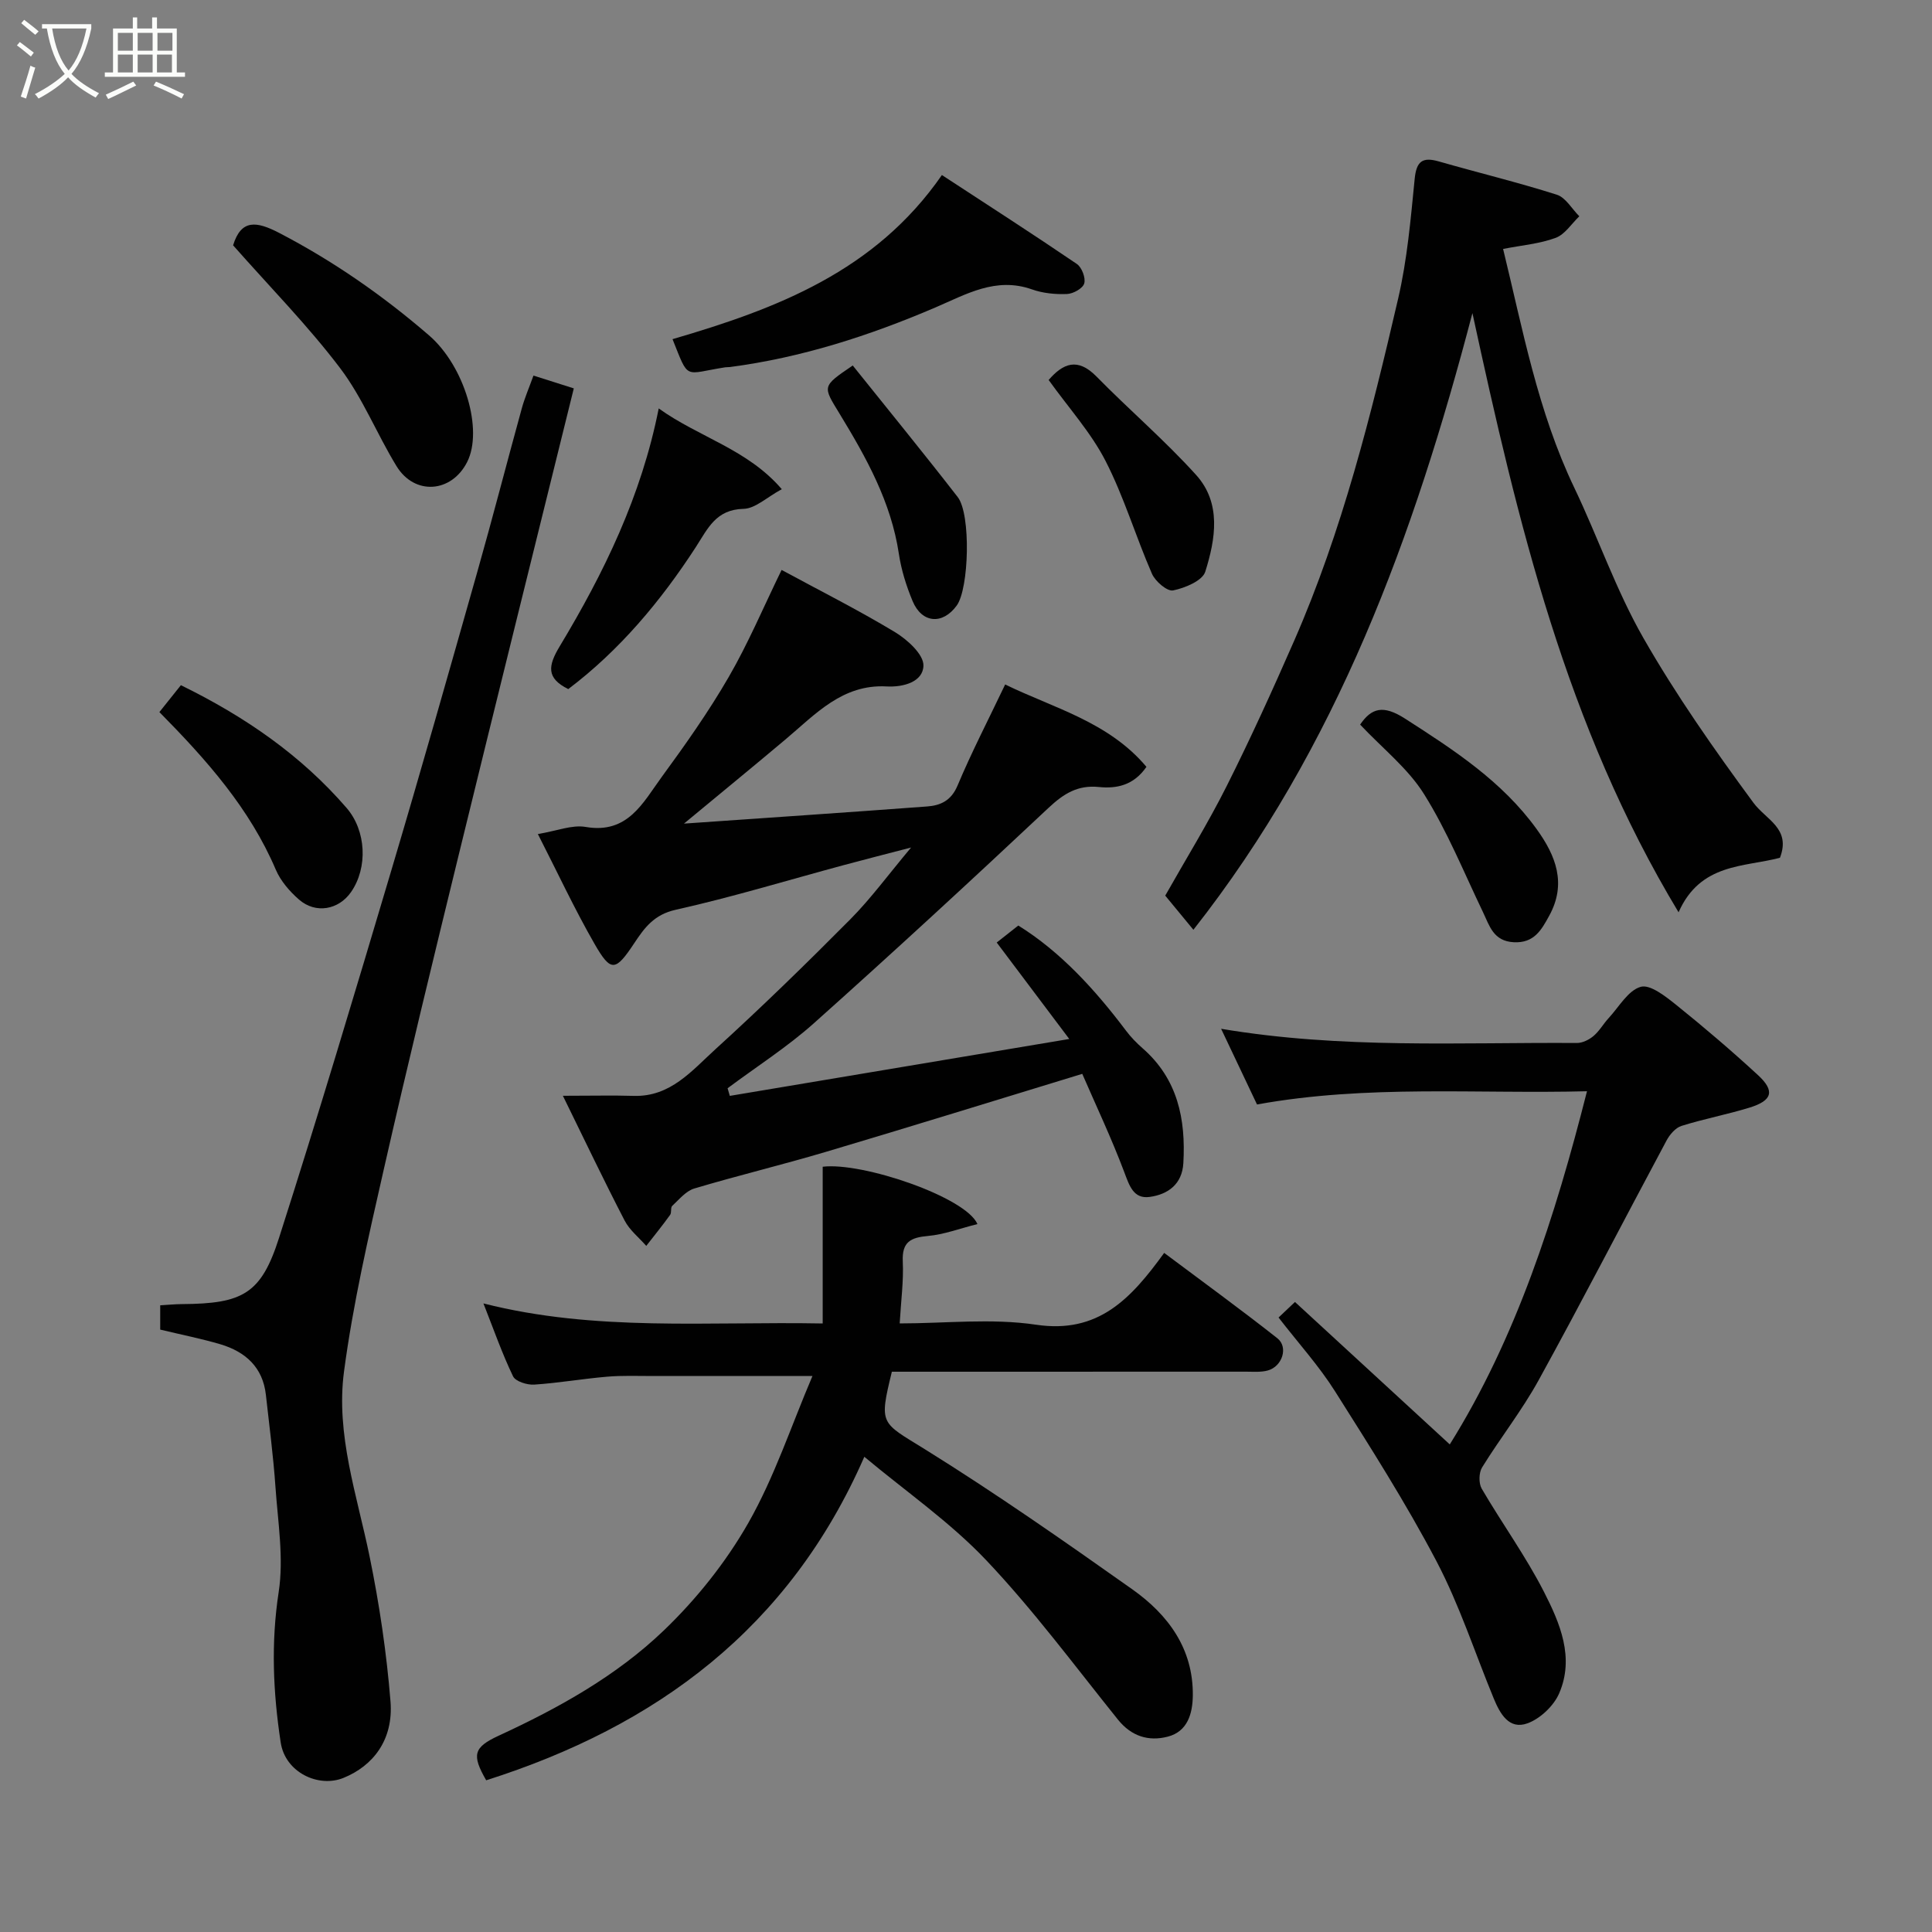 <svg enable-background="new 0 0 400 400" viewBox="0 0 400 400" xmlns="http://www.w3.org/2000/svg"><rect x="0" y="0" width="400" height="400" fill="#808080" stroke="none"/><path d="m6.4 11.7c-1-.8-1.9-1.6-2.9-2.3l.6-.7c.9.7 1.9 1.4 2.9 2.2zm-2.1 8.3c.7-2.1 1.4-4.2 2-6.4.2.1.6.3 1 .4-.7 2.3-1.3 4.4-1.9 6.4zm3-12.8c-1.1-.9-2.1-1.7-2.9-2.4l.6-.7c1 .8 2 1.5 3 2.4zm1.4-1.3v-.9h10.2v.9c-.9 4.2-2.3 7.3-4.1 9.4 1.3 1.4 3.2 2.7 5.7 4-.2.2-.4.5-.7.9-2.5-1.4-4.4-2.7-5.7-4.2-1.4 1.5-3.5 3-6.1 4.4 0 0 0 0-.1-.1-.3-.4-.5-.7-.7-.8 2.7-1.4 4.7-2.8 6.2-4.2-1.8-2.2-3-5.3-3.7-9.4zm9.2 0h-7.1c.6 3.8 1.7 6.7 3.4 8.7 1.7-2 2.9-4.8 3.7-8.7z" fill="#fbfcfa"/><path d="m31.6 3.6h.9v2.3h4.1v9.1h1.7v.9h-16.6v-.9h1.7v-9.1h4.1v-2.3h.9v2.3h3.1v-2.3zm-4 13.3.6.8c-1.9.9-3.8 1.9-5.8 2.8-.2-.3-.3-.6-.5-.9 2-.9 3.9-1.8 5.7-2.7zm-3.2-10.1v3.7h3.1v-3.7zm0 4.5v3.7h3.1v-3.7zm4.1-4.5v3.7h3.1v-3.7zm0 4.5v3.7h3.1v-3.7zm9.1 9.1c-2.1-1.1-4.1-2-5.8-2.7l.5-.8c2.2.9 4.1 1.8 5.8 2.6zm-1.9-13.6h-3.1v3.7h3.1zm-3.2 4.5v3.7h3.1v-3.7z" fill="#fbfcfa"/><g fill="#010101"><path d="m116.54 226.87c6.05 0 10.36-.11 14.67.02 7.61.23 12.06-5.25 16.87-9.62 9.58-8.71 18.86-17.76 27.98-26.95 4.24-4.28 7.83-9.2 12.57-14.85-5.46 1.42-9.67 2.49-13.86 3.62-11.62 3.13-23.15 6.65-34.88 9.27-4.48 1-6.46 3.72-8.59 6.94-3.87 5.83-4.81 6.03-8.19.15-4.19-7.29-7.75-14.95-11.75-22.77 3.9-.64 7.06-1.96 9.9-1.47 8.71 1.5 11.85-5.02 15.7-10.29 4.91-6.71 9.74-13.54 13.9-20.73 4.06-7.01 7.23-14.54 10.96-22.19 7.76 4.2 15.78 8.24 23.44 12.85 2.57 1.55 5.97 4.62 5.93 6.94-.06 3.35-4.09 4.52-7.61 4.33-9.16-.51-14.75 5.75-20.93 10.95-6.99 5.88-14.06 11.66-21.04 17.45 16.76-1.17 33.56-2.3 50.35-3.55 2.79-.21 4.98-1.21 6.29-4.33 2.9-6.9 6.35-13.57 9.86-20.93 9.99 4.89 21.38 7.7 29.25 17.06-2.68 3.87-6.21 4.54-9.86 4.17-4.37-.44-7.26 1.37-10.38 4.29-16.03 15.05-32.19 29.95-48.59 44.6-5.55 4.96-11.9 9.01-17.89 13.48.15.53.3 1.05.46 1.58 23.07-3.87 46.15-7.73 70.28-11.78-5.29-7.03-10.05-13.35-15.02-19.97 1.23-.97 2.78-2.19 4.47-3.52 8.74 5.43 15.88 13.25 22.32 21.8.99 1.32 2.18 2.53 3.42 3.62 7.27 6.36 8.95 14.66 8.43 23.77-.25 4.41-3.22 6.48-6.96 7-3.38.47-4.22-2.35-5.29-5.18-2.63-6.97-5.82-13.72-8.68-20.3-18 5.49-35.51 10.93-53.08 16.15-9.04 2.69-18.22 4.89-27.25 7.59-1.73.52-3.14 2.27-4.56 3.59-.39.36-.09 1.39-.44 1.87-1.58 2.19-3.28 4.29-4.94 6.42-1.51-1.73-3.44-3.25-4.47-5.23-4.24-8.18-8.2-16.49-12.79-25.85z"/><path d="m202.37 253.43c-3.74.94-6.94 2.17-10.23 2.46-3.56.32-5.42 1.2-5.23 5.27s-.37 8.17-.64 12.84c9.38 0 19-1.11 28.25.27 12.87 1.91 19.61-5.35 26.51-14.87 7.89 5.91 15.78 11.64 23.43 17.67 2.34 1.85 1.01 5.87-2 6.68-1.41.38-2.97.24-4.46.24-22.67.01-45.32.01-67.98.01-1.81 0-3.63 0-5.37 0-2.7 11.08-2.28 10.39 6.82 16.04 14.67 9.12 28.85 19.03 42.96 29.01 7.4 5.24 12.63 12.27 12.53 21.97-.04 3.75-1.08 7.48-5.2 8.54-3.95 1.02-7.51-.06-10.3-3.53-8.94-11.12-17.47-22.65-27.26-32.99-7.49-7.91-16.65-14.24-25.25-21.43-15.54 35.54-43.07 55.79-78.29 66.98-3-5.23-2.67-6.81 2.58-9.23 12.38-5.71 24.34-12.35 34.16-21.76 6.78-6.5 12.89-14.15 17.53-22.29 5.4-9.48 8.86-20.05 13.28-30.42-12 0-22.52-.01-33.04 0-3.16 0-6.34-.13-9.49.14-5.05.43-10.06 1.31-15.1 1.64-1.46.09-3.85-.66-4.36-1.72-2.25-4.68-3.98-9.62-6.13-15.09 23.19 5.89 46.42 3.7 70.24 4.15 0-11.19 0-21.82 0-32.45 8.2-1 29.61 6.27 32.04 11.87z"/><path d="m33.17 275.28c0-1.48 0-3.1 0-5.03 1.58-.09 3.03-.24 4.49-.25 12.6-.08 16.4-2.1 20.11-13.71 8.08-25.23 15.67-50.62 23.23-76.02 6.12-20.57 11.97-41.22 17.82-61.86 3.19-11.26 6.11-22.6 9.22-33.89.6-2.17 1.5-4.25 2.41-6.76 2.98.94 5.71 1.81 8.35 2.65-7.97 32.26-15.94 64.29-23.77 96.35-5.33 21.81-10.64 43.63-15.61 65.52-3.14 13.82-6.34 27.69-8.2 41.71-1.72 13.01 2.7 25.58 5.3 38.26 2.03 9.9 3.52 19.96 4.33 30.03.63 7.93-3.6 13.33-9.75 15.82-5.16 2.09-12.03-1.13-12.98-7.31-1.58-10.35-2.04-20.64-.42-31.19 1.08-7.05-.17-14.5-.67-21.75-.44-6.37-1.28-12.7-1.98-19.05-.63-5.73-4.24-8.94-9.44-10.49-3.9-1.15-7.9-1.94-12.44-3.03z"/><path d="m347.53 188.88c-23.32-38.67-33.24-80.55-42.68-124.05-12.09 46.15-28 89.85-57.77 127.67-2.07-2.51-3.81-4.62-5.83-7.07 4.19-7.42 8.79-14.87 12.71-22.66 4.96-9.88 9.54-19.96 13.98-30.1 9.96-22.75 15.94-46.76 21.53-70.84 1.88-8.09 2.6-16.47 3.42-24.76.36-3.68 1.59-4.63 5.03-3.64 8.12 2.33 16.35 4.32 24.4 6.88 1.84.59 3.12 2.93 4.66 4.47-1.61 1.54-2.97 3.74-4.88 4.46-3.31 1.23-6.97 1.53-10.9 2.3 4.06 16.63 7.18 33.65 14.74 49.44 4.92 10.29 8.65 21.22 14.29 31.08 6.78 11.86 14.69 23.12 22.79 34.13 2.62 3.56 7.84 5.31 5.5 11.4-7.37 1.97-16.47 1.05-20.99 11.29z"/><path d="m264.71 272.78c1.53-1.45 2.82-2.67 3.4-3.22 10.85 9.98 21.45 19.74 32.05 29.49 13.73-21.97 21.8-47.06 28.41-73.12-22.85.59-45.41-1.41-68.32 2.74-2.27-4.78-4.72-9.96-7.43-15.67 24.98 4.2 49.34 2.78 73.64 2.94 1.16.01 2.52-.66 3.44-1.43 1.23-1.03 2.05-2.53 3.16-3.73 2.14-2.32 4.03-5.74 6.64-6.47 1.98-.55 5.2 2.03 7.4 3.79 5.77 4.64 11.4 9.45 16.85 14.47 3.58 3.29 3.02 5.29-1.73 6.75-4.65 1.43-9.45 2.33-14.09 3.79-1.25.39-2.45 1.81-3.11 3.06-8.85 16.51-17.43 33.17-26.46 49.58-3.45 6.27-7.94 11.96-11.71 18.06-.68 1.1-.72 3.29-.08 4.4 4.19 7.18 9.11 13.96 12.88 21.34 3.32 6.49 6.38 13.63 3.15 21.06-1.12 2.58-3.9 5.21-6.53 6.18-3.85 1.41-5.72-2.01-7.02-5.17-3.91-9.48-7.09-19.34-11.84-28.38-6.35-12.08-13.71-23.64-21.01-35.19-3.3-5.23-7.52-9.89-11.69-15.27z"/><path d="m139.24 70.22c21.5-6.28 41.95-14.02 55.77-33.98 9.51 6.22 18.81 12.2 27.94 18.41 1.03.7 1.86 2.89 1.53 4.03-.29 1.03-2.28 2.14-3.56 2.19-2.41.1-4.99-.15-7.25-.95-7.5-2.65-13.6 1-20.06 3.76-13.64 5.84-27.69 10.37-42.48 12.31-.33.04-.67.01-1 .06-8.63 1.35-7.42 2.82-10.89-5.83z"/><path d="m48.26 50.79c1.67-5.45 4.86-4.99 9.5-2.59 11.24 5.84 21.51 12.99 31.06 21.23 7.38 6.37 11.27 19.6 7.89 26.24-3.24 6.38-10.88 6.95-14.62.83-4.08-6.67-7.01-14.14-11.7-20.32-6.66-8.78-14.46-16.7-22.13-25.39z"/><path d="m117.65 142.67c-4.58-2.28-4.21-4.81-1.75-8.89 9.15-15.2 16.89-31.08 20.48-49.22 8.34 5.99 18.35 8.42 25.48 16.72-3.12 1.69-5.49 4.02-7.92 4.07-5.72.14-7.37 4.04-9.89 7.94-7.27 11.2-15.8 21.37-26.4 29.38z"/><path d="m33 147.43c1.51-1.89 2.99-3.74 4.45-5.57 13.26 6.5 24.88 14.5 34.32 25.43 4.05 4.69 4.43 12.33.91 17.4-2.56 3.69-7.33 4.56-10.77 1.56-1.94-1.69-3.8-3.84-4.8-6.17-5.4-12.68-14.3-22.71-24.11-32.65z"/><path d="m281.6 150.02c2.34-3.43 4.76-4.15 9.28-1.25 10.12 6.5 20.09 12.96 27.26 22.88 4 5.53 6.25 11.31 2.61 17.94-1.6 2.92-3.11 5.7-7.32 5.49-4.27-.22-5.03-3.4-6.43-6.31-3.93-8.18-7.36-16.68-12.15-24.33-3.31-5.32-8.55-9.43-13.25-14.42z"/><path d="m217.11 78.67c3.01-3.47 6-4.69 9.9-.72 6.77 6.9 14.16 13.22 20.63 20.38 5.28 5.84 4.02 13.28 1.9 20.03-.59 1.88-4.2 3.38-6.66 3.88-1.22.25-3.69-1.87-4.38-3.45-3.37-7.72-5.78-15.9-9.61-23.36-3.01-5.87-7.6-10.93-11.78-16.76z"/><path d="m176.55 75.67c7.23 9.03 14.6 18.04 21.74 27.25 2.76 3.56 2.34 18.94-.21 22.45-2.92 4.02-7.21 3.7-9.14-.93-1.3-3.12-2.34-6.44-2.84-9.78-1.61-10.74-6.76-19.95-12.26-28.98-3.5-5.76-3.76-5.61 2.71-10.01z"/></g></svg>